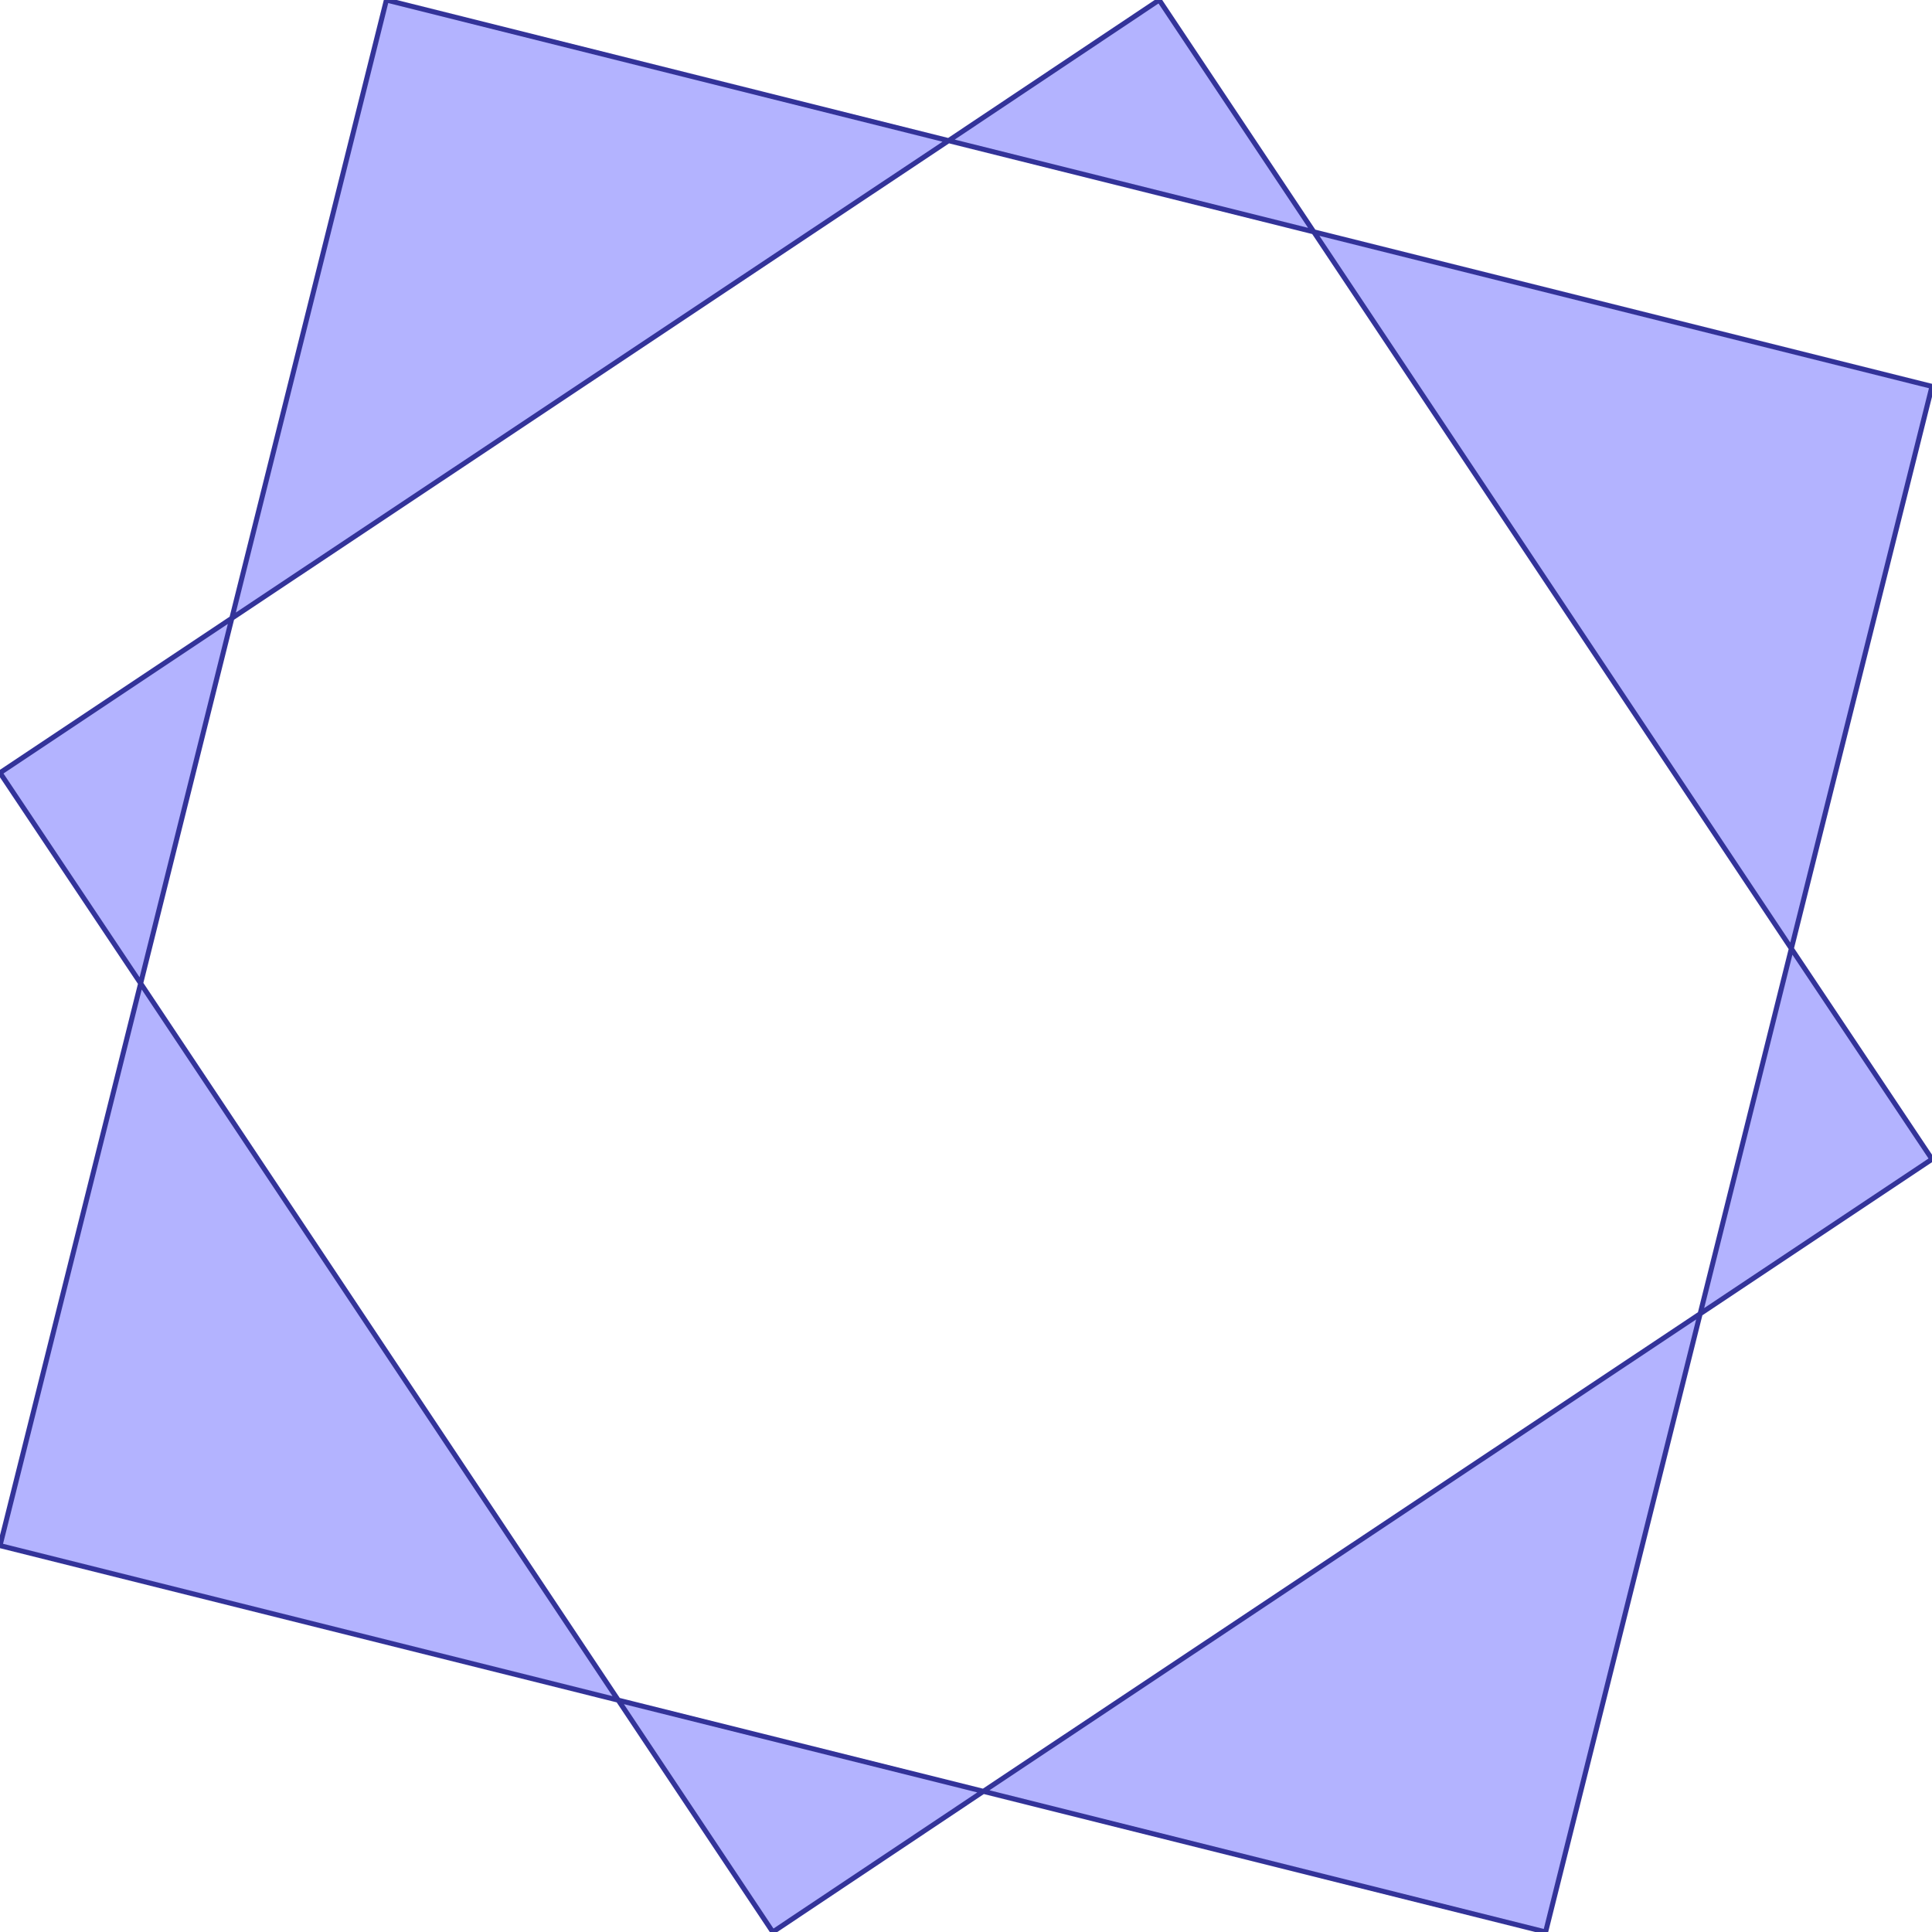 <?xml version="1.0" standalone="no"?>
<!DOCTYPE svg PUBLIC "-//W3C//DTD SVG 1.1//EN"
"http://www.w3.org/Graphics/SVG/1.1/DTD/svg11.dtd">
<svg  version="1.1" xmlns="http://www.w3.org/2000/svg" xmlns:xlink="http://www.w3.org/1999/xlink" viewBox="0 0 5 5">
<g title="A + B (CGAL EPECK)" fill-rule="evenodd">
<path d="M -0,2 L 0.6,1.6 L 1,-0 L 2.455,0.364 L 3,-0 L 3.4,0.6 L 5,1 L 4.636,2.455 L 5,3 L 4.4,3.4 L 4,5 L 2.545,4.636 L 2,5 L 1.6,4.4 L -0,4 L 0.364,2.545 L -0,2 M 4.636,2.455 L 3.4,0.6 L 2.455,0.364 L 0.6,1.6 L 0.364,2.545 L 1.6,4.4 L 2.545,4.636 L 4.4,3.4 L 4.636,2.455 z" style="fill-opacity:0.3;fill:rgb(0,0,255);stroke:rgb(51,51,153);stroke-width:0.013" />
</g></svg>